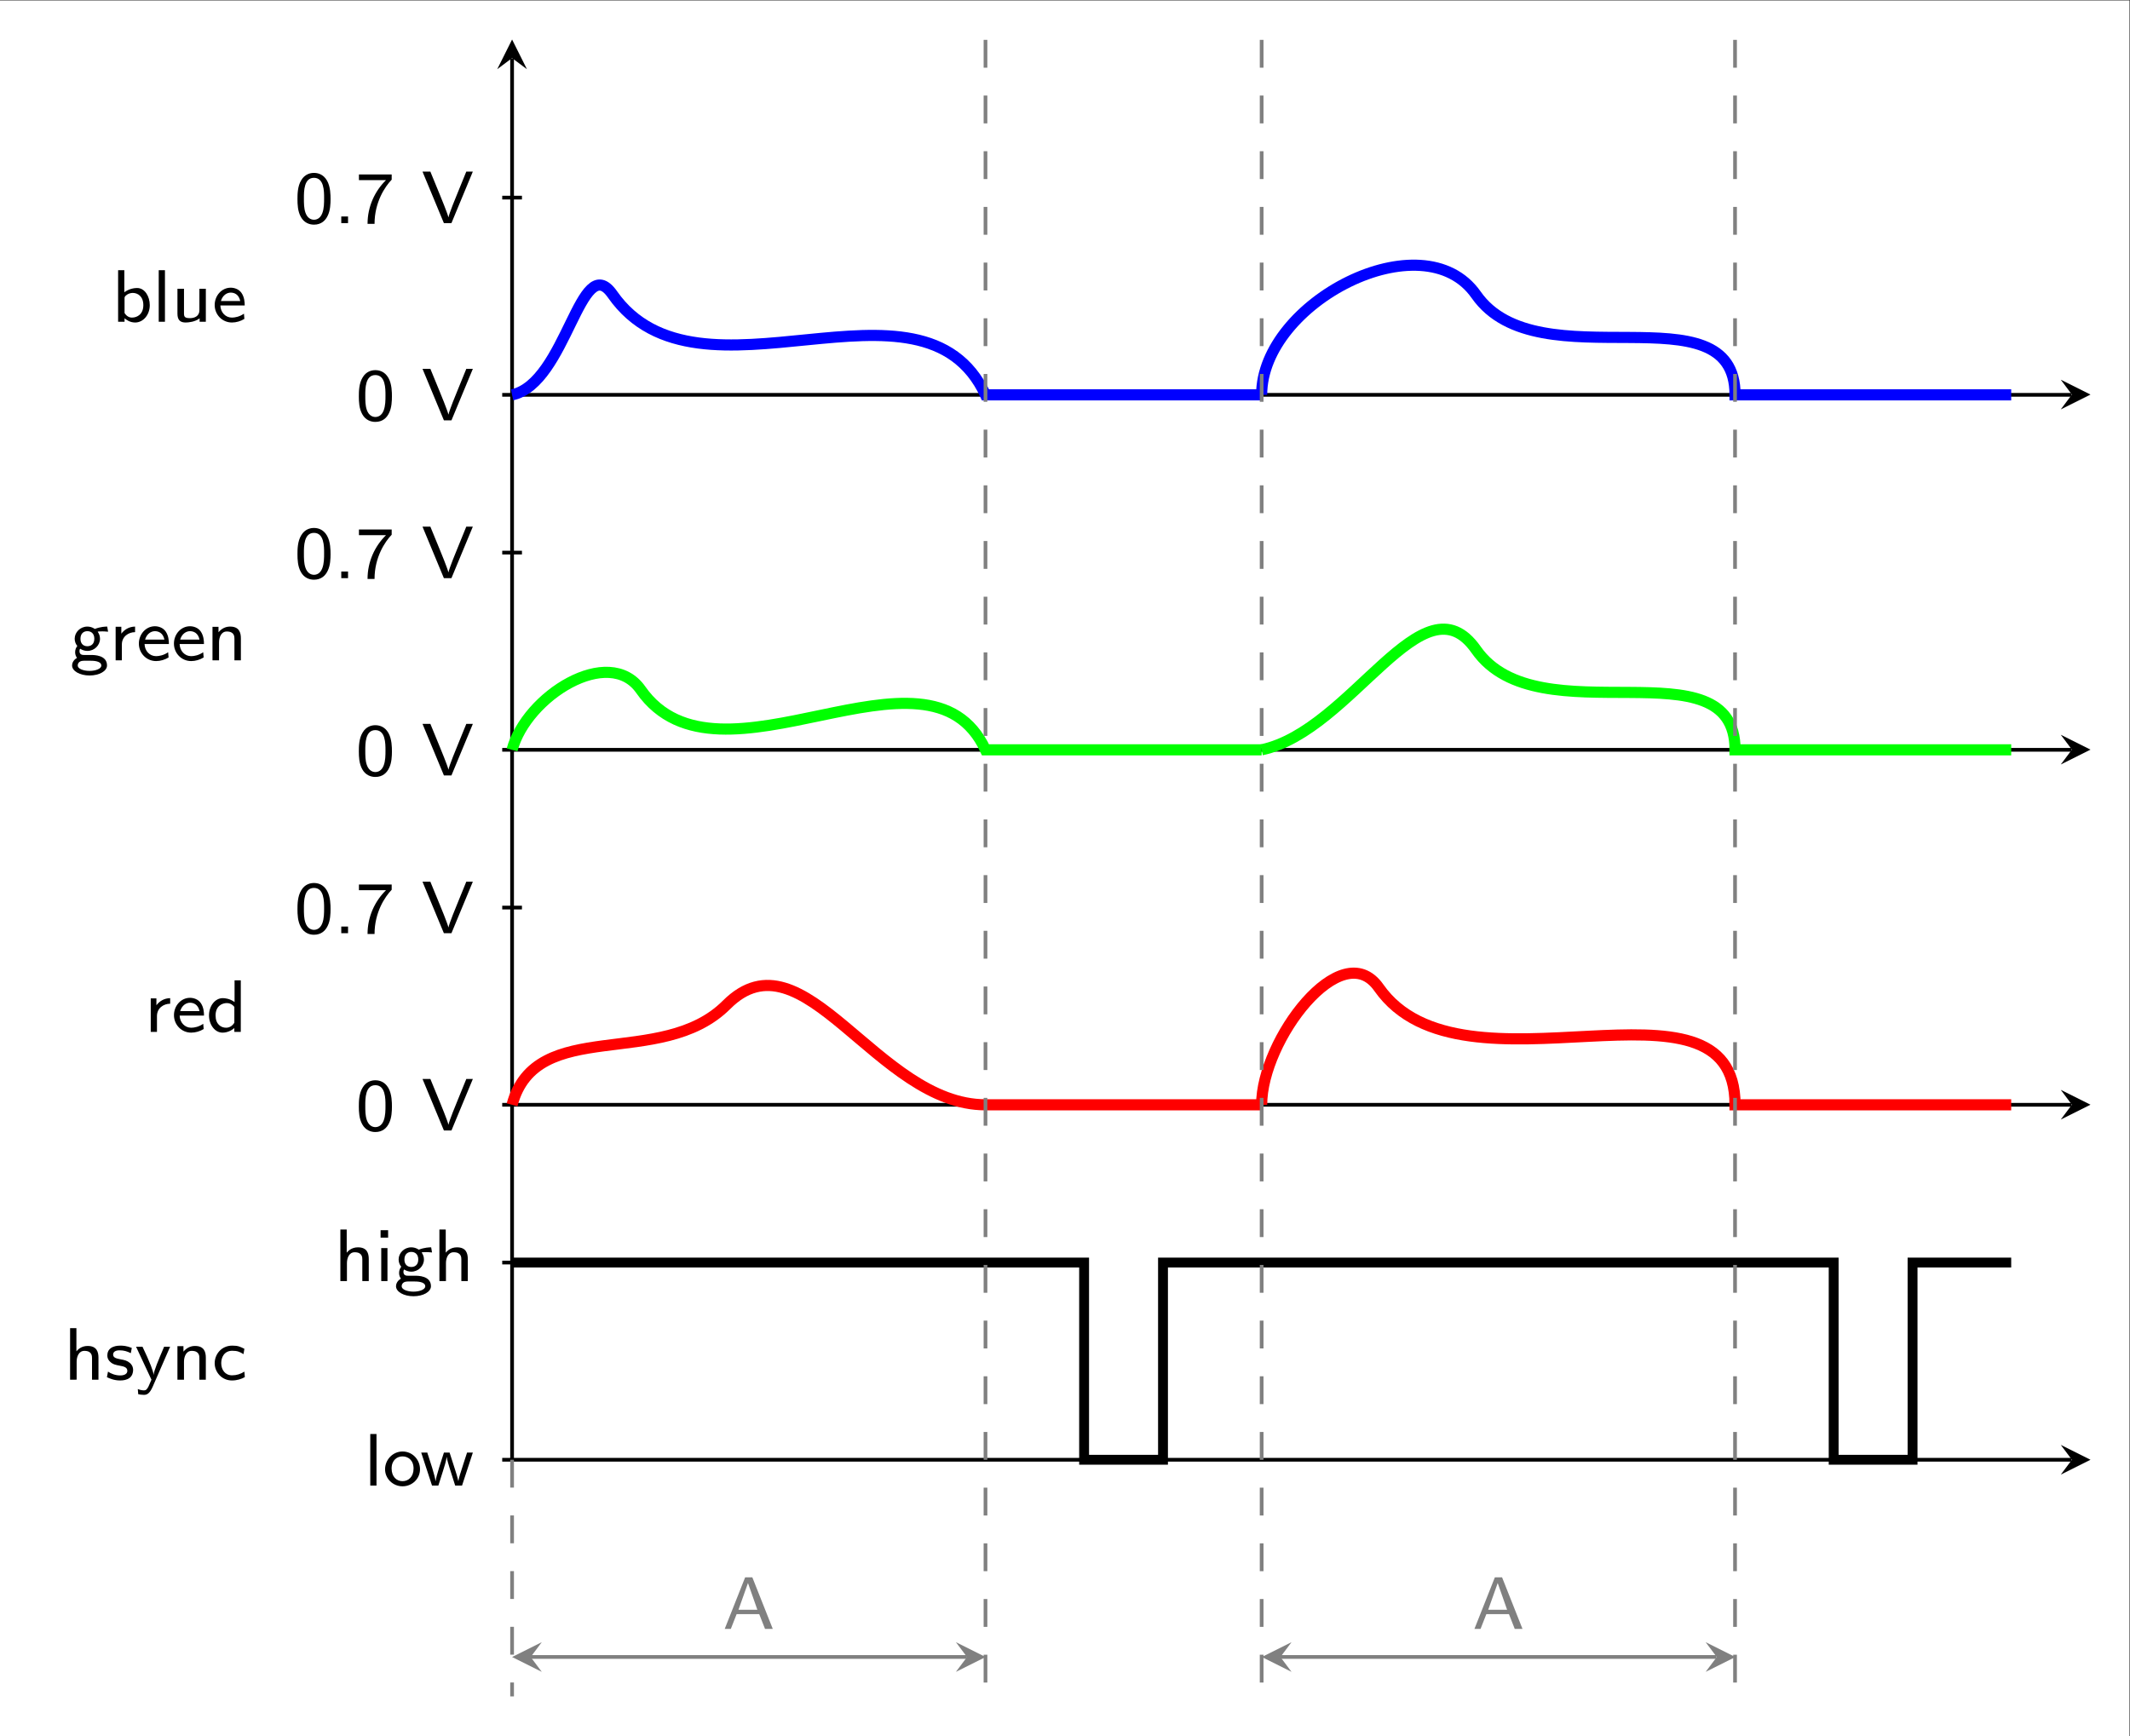 <?xml version="1.0" encoding="UTF-8" standalone="no"?>
<!-- Created with Inkscape (http://www.inkscape.org/) -->

<svg
   version="1.1"
   id="svg1"
   width="304.744"
   height="248.425"
   viewBox="0 0 304.744 248.425"
   sodipodi:docname="main.pdf"
   xmlns:inkscape="http://www.inkscape.org/namespaces/inkscape"
   xmlns:sodipodi="http://sodipodi.sourceforge.net/DTD/sodipodi-0.dtd"
   xmlns="http://www.w3.org/2000/svg"
   xmlns:svg="http://www.w3.org/2000/svg">
  <rect x="0" y="0" width="304.744" height="248.425" fill="#333333" stroke="none"/>
  <defs
     id="defs1" />
  <sodipodi:namedview
     id="namedview1"
     pagecolor="#ffffff"
     bordercolor="#000000"
     borderopacity="0.25"
     inkscape:showpageshadow="2"
     inkscape:pageopacity="0.0"
     inkscape:pagecheckerboard="0"
     inkscape:deskcolor="#d1d1d1">
    <inkscape:page
       x="0"
       y="0"
       inkscape:label="1"
       id="page1"
       width="304.744"
       height="248.425"
       margin="0"
       bleed="0" />
  </sodipodi:namedview>
  <g
     id="g1"
     inkscape:groupmode="layer"
     inkscape:label="1">
    <path
       id="path1"
       d="M 0,0 H 228.558 V 186.319 H 0 Z"
       style="fill:#ffffff;fill-opacity:1;fill-rule:nonzero;stroke:none"
       transform="matrix(1.333,0,0,-1.333,0,248.425)" />
    <path
       id="path2"
       d="M -54.449,-29.147 V 156.174 H 173.111 V -29.147 Z"
       style="fill:#ffffff;fill-opacity:1;fill-rule:nonzero;stroke:none"
       transform="matrix(1.333,0,0,-1.333,73.265,208.896)" />
    <path
       id="path3"
       d="M 0,0 V 150.44"
       style="fill:none;stroke:#000000;stroke-width:0.399;stroke-linecap:butt;stroke-linejoin:miter;stroke-miterlimit:10;stroke-dasharray:none;stroke-opacity:1"
       transform="matrix(1.333,0,0,-1.333,73.265,208.896)" />
    <path
       id="path4"
       d="M 1.993,0 -1.196,1.594 0,0 -1.196,-1.594"
       style="fill:#000000;fill-opacity:1;fill-rule:nonzero;stroke:none"
       transform="matrix(0,-1.333,-1.333,0,73.265,8.309)" />
    <path
       id="path5"
       d="M 0,0 H 167.377"
       style="fill:none;stroke:#000000;stroke-width:0.399;stroke-linecap:butt;stroke-linejoin:miter;stroke-miterlimit:10;stroke-dasharray:none;stroke-opacity:1"
       transform="matrix(1.333,0,0,-1.333,73.265,208.896)" />
    <path
       id="path6"
       d="M 1.993,0 -1.196,1.594 0,0 -1.196,-1.594"
       style="fill:#000000;fill-opacity:1;fill-rule:nonzero;stroke:none"
       transform="matrix(1.333,0,0,-1.333,296.435,208.896)" />
    <path
       id="path7"
       d="M 0,0 H -1.059"
       style="fill:none;stroke:#000000;stroke-width:0.399;stroke-linecap:butt;stroke-linejoin:miter;stroke-miterlimit:10;stroke-dasharray:none;stroke-opacity:1"
       transform="matrix(1.333,0,0,-1.333,73.265,208.896)" />
    <path
       id="path8"
       d="M 1.335,-5.532 H 0.667 V -5.46875e-4 H 1.335 Z m 4.67,3.785 c 0,-1.055 -0.832,-1.91 -1.875,-1.91 -1.031,0 -1.875,0.867 -1.875,1.91 0,1.008 0.844,1.828 1.875,1.828 1.043,0 1.875,-0.82 1.875,-1.828 z m -1.875,1.277 c -0.633,0 -1.172,-0.469 -1.172,-1.359 0,-0.902 0.586,-1.301 1.172,-1.301 0.598,0 1.184,0.41 1.184,1.301 0,0.902 -0.562,1.359 -1.184,1.359 z M 11.677,-3.54 h -0.621 c -0.07,0.223 -0.516,1.57 -0.773,2.402 -0.059,0.223 -0.141,0.48 -0.164,0.668 C 10.06,-0.797 9.79,-1.653 9.767,-1.711 l -0.586,-1.828 h -0.609 c -0.223,0.691 -0.82,2.473 -0.891,3.059 H 7.669 C 7.611,-1.055 7.025,-2.813 6.896,-3.2 6.826,-3.387 6.826,-3.399 6.79,-3.54 h -0.656 L 7.294,-5.46875e-4 h 0.68 c 0,-0.035 0.223,-0.656 0.492,-1.547 0.129,-0.387 0.363,-1.16 0.398,-1.5 l 0.012,-0.012 c 0.012,0.164 0.07,0.34 0.117,0.539 0.059,0.199 0.117,0.41 0.176,0.598 L 9.779,-5.46875e-4 h 0.738 z m 0,0"
       style="fill:#000000;fill-opacity:1;fill-rule:nonzero;stroke:none"
       aria-label="low"
       transform="matrix(1.333,0,0,1.333,52.087,212.587)" />
    <path
       id="path9"
       d="m 1.059,21.171 h -2.117"
       style="fill:none;stroke:#000000;stroke-width:0.399;stroke-linecap:butt;stroke-linejoin:miter;stroke-miterlimit:10;stroke-dasharray:none;stroke-opacity:1"
       transform="matrix(1.333,0,0,-1.333,73.265,208.896)" />
    <path
       id="path10"
       d="m 3.702,-2.356 c 0,-0.621 -0.176,-1.266 -1.16,-1.266 -0.691,0 -1.055,0.398 -1.207,0.574 v -2.484 H 0.655 V -8.359375e-4 H 1.359 V -1.934 c 0,-0.527 0.223,-1.16 0.832,-1.16 0.82,0 0.82,0.562 0.82,0.785 V -8.359375e-4 H 3.702 Z M 5.779,-5.462 H 4.971 v 0.797 h 0.809 z m -0.07,1.922 H 5.041 V -8.359375e-4 H 5.709 Z m 4.69,-0.082 c -0.176,0 -0.703,0.012 -1.313,0.246 h -0.023 c -0.281,-0.188 -0.562,-0.246 -0.797,-0.246 -0.773,0 -1.359,0.621 -1.359,1.301 0,0.281 0.094,0.562 0.281,0.785 -0.117,0.141 -0.234,0.363 -0.234,0.668 0,0.305 0.129,0.504 0.199,0.609 -0.434,0.246 -0.527,0.621 -0.527,0.809 0,0.609 0.844,1.078 1.875,1.078 1.043,0 1.875,-0.469 1.875,-1.078 0,-1.125 -1.395,-1.125 -1.734,-1.125 H 7.903 c -0.129,0 -0.48,0 -0.48,-0.41 0,-0.164 0.059,-0.246 0.07,-0.258 0.281,0.176 0.551,0.234 0.773,0.234 0.773,0 1.359,-0.621 1.359,-1.301 0,-0.258 -0.07,-0.492 -0.211,-0.703 -0.035,-0.047 -0.035,-0.059 -0.035,-0.059 0,-0.035 0.48,-0.035 0.516,-0.035 0.012,0 0.316,0 0.598,0.035 z m -2.133,2.109 c -0.422,0 -0.738,-0.27 -0.738,-0.797 0,-0.621 0.398,-0.82 0.738,-0.82 0.434,0 0.75,0.281 0.75,0.809 0,0.621 -0.398,0.809 -0.75,0.809 z m 0.375,1.559 c 0.188,0 1.125,0 1.125,0.516 0,0.34 -0.598,0.574 -1.266,0.574 -0.668,0 -1.266,-0.234 -1.266,-0.574 0,-0.047 0,-0.516 0.645,-0.516 z M 14.331,-2.356 c 0,-0.621 -0.176,-1.266 -1.16,-1.266 -0.691,0 -1.055,0.398 -1.207,0.574 v -2.484 H 11.284 v 5.531 h 0.703 V -1.934 c 0,-0.527 0.223,-1.16 0.832,-1.16 0.82,0 0.82,0.562 0.82,0.785 v 2.309 h 0.691 z m 0,0"
       style="fill:#000000;fill-opacity:1;fill-rule:nonzero;stroke:none"
       aria-label="high"
       transform="matrix(1.333,0,0,1.333,47.825,183.325)" />
    <path
       id="path11"
       d="m 3.702,-2.356 c 0,-0.621 -0.176,-1.266 -1.16,-1.266 -0.691,0 -1.055,0.398 -1.207,0.574 V -5.532 H 0.656 v 5.531 H 1.359 v -1.934 c 0,-0.527 0.223,-1.16 0.832,-1.16 0.82,0 0.82,0.562 0.82,0.785 V -8.75e-4 h 0.691 z m 3.577,-1.055 c -0.539,-0.223 -0.938,-0.246 -1.23,-0.246 -0.199,0 -1.395,0 -1.395,1.055 0,0.375 0.199,0.586 0.305,0.68 0.281,0.281 0.621,0.34 1.043,0.422 0.375,0.07 0.797,0.152 0.797,0.539 0,0.504 -0.656,0.504 -0.773,0.504 -0.504,0 -0.984,-0.188 -1.301,-0.41 l -0.117,0.598 c 0.281,0.129 0.762,0.352 1.418,0.352 0.363,0 0.715,-0.059 1.008,-0.27 0.293,-0.223 0.387,-0.574 0.387,-0.844 0,-0.152 -0.012,-0.457 -0.34,-0.762 C 6.776,-2.052 6.494,-2.11 6.108,-2.181 5.639,-2.274 5.276,-2.345 5.276,-2.696 c 0,-0.457 0.574,-0.457 0.703,-0.457 0.445,0 0.797,0.105 1.195,0.305 z M 11.393,-3.54 H 10.748 C 10.104,-2.017 9.658,-0.985 9.623,-0.505 9.612,-0.727 9.471,-1.126 9.33,-1.501 9.201,-1.817 9.072,-2.134 8.932,-2.45 L 8.428,-3.54 H 7.737 L 9.389,-8.75e-4 C 9.295,0.234 9.131,0.597 9.084,0.702 8.92,1.03 8.803,1.148 8.592,1.148 c -0.035,0 -0.328,0 -0.668,-0.141 l 0.047,0.551 c 0.07,0.023 0.363,0.07 0.609,0.07 0.316,0 0.609,-0.117 0.949,-0.891 z m 3.832,1.184 c 0,-0.621 -0.176,-1.266 -1.16,-1.266 -0.457,0 -0.891,0.188 -1.242,0.609 V -3.599 H 12.178 V -8.75e-4 h 0.703 v -1.934 c 0,-0.527 0.223,-1.16 0.832,-1.16 0.82,0 0.82,0.562 0.82,0.785 V -8.75e-4 h 0.691 z m 4.137,1.488 c -0.398,0.258 -0.832,0.398 -1.324,0.398 -0.738,0 -1.16,-0.586 -1.16,-1.312 0,-0.609 0.316,-1.324 1.184,-1.324 0.539,0 0.797,0.105 1.207,0.363 l 0.094,-0.574 c -0.469,-0.234 -0.68,-0.34 -1.301,-0.34 -1.195,0 -1.887,0.961 -1.887,1.887 0,0.973 0.773,1.852 1.852,1.852 0.562,0 1.043,-0.164 1.383,-0.363 z m 0,0"
       style="fill:#000000;fill-opacity:1;fill-rule:nonzero;stroke:none"
       aria-label="hsync"
       transform="matrix(1.333,0,0,1.333,9.153,197.439)" />
    <path
       id="path12"
       d="M 0,38.108 H 167.377"
       style="fill:none;stroke:#000000;stroke-width:0.399;stroke-linecap:butt;stroke-linejoin:miter;stroke-miterlimit:10;stroke-dasharray:none;stroke-opacity:1"
       transform="matrix(1.333,0,0,-1.333,73.265,208.896)" />
    <path
       id="path13"
       d="M 1.993,0 -1.196,1.594 0,0 -1.196,-1.594"
       style="fill:#000000;fill-opacity:1;fill-rule:nonzero;stroke:none"
       transform="matrix(1.333,0,0,-1.333,296.435,158.085)" />
    <path
       id="path14"
       d="M 0,38.108 H -1.059"
       style="fill:none;stroke:#000000;stroke-width:0.399;stroke-linecap:butt;stroke-linejoin:miter;stroke-miterlimit:10;stroke-dasharray:none;stroke-opacity:1"
       transform="matrix(1.333,0,0,-1.333,73.265,208.896)" />
    <path
       id="path15"
       d="m 3.89,-2.589 c 0,-0.387 0,-1.312 -0.375,-1.969 -0.41,-0.715 -1.02,-0.832 -1.406,-0.832 -0.352,0 -0.973,0.105 -1.371,0.797 -0.387,0.633 -0.398,1.5 -0.398,2.004 0,0.586 0.023,1.312 0.363,1.922 0.352,0.645 0.938,0.832 1.406,0.832 0.797,0 1.242,-0.457 1.477,-0.961 0.281,-0.563 0.305,-1.301 0.305,-1.793 z m -1.781,2.227 c -0.328,0 -0.715,-0.188 -0.914,-0.762 -0.164,-0.48 -0.164,-0.984 -0.164,-1.57 0,-0.727 0,-2.168 1.078,-2.168 1.09,0 1.09,1.441 1.09,2.168 0,0.527 0,1.125 -0.199,1.641 -0.223,0.574 -0.621,0.691 -0.891,0.691 z M 12.576,-5.53 h -0.703 l -0.996,2.449 c -0.059,0.129 -0.844,2.051 -0.914,2.449 H 9.951 C 9.869,-1.03 9.072,-2.964 9.037,-3.046 l -1.02,-2.484 h -0.844 l 2.297,5.531 h 0.809 z m 0,0"
       style="fill:#000000;fill-opacity:1;fill-rule:nonzero;stroke:none"
       aria-label="0V"
       transform="matrix(1.333,0,0,1.333,50.888,161.776)" />
    <path
       id="path16"
       d="m 1.059,59.279 h -2.117"
       style="fill:none;stroke:#000000;stroke-width:0.399;stroke-linecap:butt;stroke-linejoin:miter;stroke-miterlimit:10;stroke-dasharray:none;stroke-opacity:1"
       transform="matrix(1.333,0,0,-1.333,73.265,208.896)" />
    <path
       id="path17"
       d="m 3.891,-2.591 c 0,-0.387 0,-1.312 -0.375,-1.969 -0.41,-0.715 -1.02,-0.832 -1.406,-0.832 -0.352,0 -0.973,0.105 -1.371,0.797 -0.387,0.633 -0.398,1.5 -0.398,2.004 0,0.586 0.023,1.312 0.363,1.922 0.352,0.645 0.938,0.832 1.406,0.832 0.797,0 1.242,-0.457 1.477,-0.961 C 3.867,-1.36 3.891,-2.099 3.891,-2.591 Z m -1.781,2.227 c -0.328,0 -0.715,-0.188 -0.914,-0.762 -0.164,-0.48 -0.164,-0.984 -0.164,-1.57 0,-0.727 0,-2.168 1.078,-2.168 1.09,0 1.09,1.441 1.09,2.168 0,0.527 0,1.125 -0.199,1.641 -0.223,0.574 -0.621,0.691 -0.891,0.691 z M 5.769,-0.716 H 5.042 v 0.715 h 0.727 z m 2.786,-3.902 c 0.094,0 0.188,0 0.281,0 H 9.844 C 8.637,-3.434 7.863,-1.77 7.863,0.081 h 0.75 c 0,-2.332 1.125,-4.008 1.84,-4.746 v -0.562 H 6.938 v 0.609 z M 19.163,-5.532 h -0.703 l -0.996,2.449 c -0.059,0.129 -0.844,2.051 -0.914,2.449 h -0.012 C 16.456,-1.032 15.659,-2.966 15.624,-3.048 l -1.02,-2.484 h -0.844 l 2.297,5.531 h 0.809 z m 0,0"
       style="fill:#000000;fill-opacity:1;fill-rule:nonzero;stroke:none"
       aria-label="0.7V"
       transform="matrix(1.333,0,0,1.333,42.105,133.548)" />
    <path
       id="path18"
       d="m 1.349,-1.698 c 0,-0.855 0.715,-1.324 1.418,-1.324 v -0.598 c -0.668,0.012 -1.16,0.34 -1.477,0.762 V -3.597 H 0.681 V 0.001 H 1.349 Z m 4.966,0.832 c -0.445,0.316 -0.949,0.422 -1.289,0.422 -0.691,0 -1.219,-0.562 -1.242,-1.301 H 6.397 c 0,-0.363 -0.035,-0.902 -0.352,-1.359 -0.281,-0.398 -0.762,-0.551 -1.148,-0.551 -0.973,0 -1.723,0.855 -1.723,1.863 0,1.02 0.797,1.875 1.852,1.875 0.457,0 0.938,-0.141 1.336,-0.387 z M 3.842,-2.226 c 0.188,-0.633 0.656,-0.902 1.055,-0.902 0.352,0 0.867,0.164 1.02,0.902 z M 10.346,-5.53 H 9.678 v 2.332 c -0.516,-0.375 -1.031,-0.422 -1.266,-0.422 -0.832,0 -1.477,0.844 -1.477,1.852 0,1.008 0.633,1.852 1.453,1.852 0.492,0 0.961,-0.223 1.266,-0.492 v 0.41 h 0.691 z m -0.691,4.547 c -0.199,0.328 -0.504,0.539 -0.891,0.539 -0.551,0 -1.125,-0.387 -1.125,-1.312 0,-0.996 0.668,-1.336 1.219,-1.336 0.316,0 0.586,0.141 0.797,0.41 z m 0,0"
       style="fill:#000000;fill-opacity:1;fill-rule:nonzero;stroke:none"
       aria-label="red"
       transform="matrix(1.333,0,0,1.333,20.659,147.663)" />
    <path
       id="path19"
       d="M 0,76.216 H 167.377"
       style="fill:none;stroke:#000000;stroke-width:0.399;stroke-linecap:butt;stroke-linejoin:miter;stroke-miterlimit:10;stroke-dasharray:none;stroke-opacity:1"
       transform="matrix(1.333,0,0,-1.333,73.265,208.896)" />
    <path
       id="path20"
       d="M 1.993,0 -1.196,1.594 0,0 -1.196,-1.594"
       style="fill:#000000;fill-opacity:1;fill-rule:nonzero;stroke:none"
       transform="matrix(1.333,0,0,-1.333,296.435,107.274)" />
    <path
       id="path21"
       d="M 0,76.216 H -1.059"
       style="fill:none;stroke:#000000;stroke-width:0.399;stroke-linecap:butt;stroke-linejoin:miter;stroke-miterlimit:10;stroke-dasharray:none;stroke-opacity:1"
       transform="matrix(1.333,0,0,-1.333,73.265,208.896)" />
    <path
       id="path22"
       d="m 3.89,-2.59 c 0,-0.387 0,-1.312 -0.375,-1.969 -0.41,-0.715 -1.02,-0.832 -1.406,-0.832 -0.352,0 -0.973,0.105 -1.371,0.797 -0.387,0.633 -0.398,1.5 -0.398,2.004 0,0.586 0.023,1.312 0.363,1.922 0.352,0.645 0.938,0.832 1.406,0.832 0.797,0 1.242,-0.457 1.477,-0.961 0.281,-0.563 0.305,-1.301 0.305,-1.793 z m -1.781,2.227 c -0.328,0 -0.715,-0.188 -0.914,-0.762 -0.164,-0.48 -0.164,-0.984 -0.164,-1.57 0,-0.727 0,-2.168 1.078,-2.168 1.09,0 1.09,1.441 1.09,2.168 0,0.527 0,1.125 -0.199,1.641 -0.223,0.574 -0.621,0.691 -0.891,0.691 z M 12.576,-5.532 h -0.703 l -0.996,2.449 c -0.059,0.129 -0.844,2.051 -0.914,2.449 H 9.951 C 9.869,-1.032 9.072,-2.965 9.037,-3.047 l -1.02,-2.484 h -0.844 l 2.297,5.531 h 0.809 z m 0,0"
       style="fill:#000000;fill-opacity:1;fill-rule:nonzero;stroke:none"
       aria-label="0V"
       transform="matrix(1.333,0,0,1.333,50.888,110.965)" />
    <path
       id="path23"
       d="m 1.059,97.387 h -2.117"
       style="fill:none;stroke:#000000;stroke-width:0.399;stroke-linecap:butt;stroke-linejoin:miter;stroke-miterlimit:10;stroke-dasharray:none;stroke-opacity:1"
       transform="matrix(1.333,0,0,-1.333,73.265,208.896)" />
    <path
       id="path24"
       d="m 3.891,-2.59 c 0,-0.387 0,-1.312 -0.375,-1.969 -0.41,-0.715 -1.02,-0.832 -1.406,-0.832 -0.352,0 -0.973,0.105 -1.371,0.797 -0.387,0.633 -0.398,1.5 -0.398,2.004 0,0.586 0.023,1.312 0.363,1.922 0.352,0.645 0.938,0.832 1.406,0.832 0.797,0 1.242,-0.457 1.477,-0.961 0.281,-0.563 0.305,-1.301 0.305,-1.793 z m -1.781,2.227 c -0.328,0 -0.715,-0.188 -0.914,-0.762 -0.164,-0.48 -0.164,-0.984 -0.164,-1.57 0,-0.727 0,-2.168 1.078,-2.168 1.09,0 1.09,1.441 1.09,2.168 0,0.527 0,1.125 -0.199,1.641 -0.223,0.574 -0.621,0.691 -0.891,0.691 z m 3.659,-0.352 H 5.042 V -2.890625e-4 H 5.769 Z M 8.555,-4.617 c 0.094,0 0.188,0 0.281,0 H 9.844 C 8.637,-3.434 7.863,-1.77 7.863,0.082 h 0.75 c 0,-2.332 1.125,-4.008 1.84,-4.746 v -0.562 H 6.938 v 0.609 z M 19.163,-5.532 h -0.703 l -0.996,2.449 c -0.059,0.129 -0.844,2.051 -0.914,2.449 h -0.012 C 16.456,-1.032 15.659,-2.965 15.624,-3.047 l -1.02,-2.484 h -0.844 l 2.297,5.531 h 0.809 z m 0,0"
       style="fill:#000000;fill-opacity:1;fill-rule:nonzero;stroke:none"
       aria-label="0.7V"
       transform="matrix(1.333,0,0,1.333,42.105,82.739)" />
    <path
       id="path25"
       d="m 4.009,-3.62 c -0.176,0 -0.703,0.012 -1.312,0.246 h -0.023 c -0.281,-0.188 -0.562,-0.246 -0.797,-0.246 -0.773,0 -1.359,0.621 -1.359,1.301 0,0.281 0.094,0.562 0.281,0.785 -0.117,0.141 -0.234,0.363 -0.234,0.668 0,0.305 0.129,0.504 0.199,0.609 -0.434,0.246 -0.527,0.621 -0.527,0.809 0,0.609 0.844,1.078 1.875,1.078 1.043,0 1.875,-0.469 1.875,-1.078 0,-1.125 -1.395,-1.125 -1.734,-1.125 H 1.513 c -0.129,0 -0.48,0 -0.48,-0.41 0,-0.164 0.059,-0.246 0.07,-0.258 0.281,0.176 0.551,0.234 0.773,0.234 0.773,0 1.359,-0.621 1.359,-1.301 0,-0.258 -0.07,-0.492 -0.211,-0.703 -0.035,-0.047 -0.035,-0.059 -0.035,-0.059 0,-0.035 0.48,-0.035 0.516,-0.035 0.012,0 0.316,0 0.598,0.035 z m -2.133,2.109 c -0.422,0 -0.738,-0.27 -0.738,-0.797 0,-0.621 0.398,-0.82 0.738,-0.82 0.434,0 0.75,0.281 0.75,0.809 0,0.621 -0.398,0.809 -0.75,0.809 z m 0.375,1.559 c 0.188,0 1.125,0 1.125,0.516 0,0.34 -0.598,0.574 -1.266,0.574 -0.668,0 -1.266,-0.234 -1.266,-0.574 0,-0.047 0,-0.516 0.645,-0.516 z M 5.582,-1.698 c 0,-0.855 0.715,-1.324 1.418,-1.324 V -3.62 C 6.332,-3.608 5.84,-3.28 5.524,-2.858 V -3.597 H 4.914 V 0.001 H 5.582 Z m 4.966,0.832 c -0.445,0.316 -0.949,0.422 -1.289,0.422 -0.691,0 -1.219,-0.563 -1.242,-1.301 h 2.613 c 0,-0.363 -0.035,-0.902 -0.352,-1.359 -0.281,-0.398 -0.762,-0.551 -1.148,-0.551 -0.973,0 -1.723,0.855 -1.723,1.863 0,1.02 0.797,1.875 1.852,1.875 0.457,0 0.938,-0.141 1.336,-0.387 z M 8.075,-2.225 c 0.188,-0.633 0.656,-0.902 1.055,-0.902 0.352,0 0.867,0.164 1.02,0.902 z m 6.237,1.359 c -0.445,0.316 -0.949,0.422 -1.289,0.422 -0.691,0 -1.219,-0.563 -1.242,-1.301 h 2.613 c 0,-0.363 -0.035,-0.902 -0.352,-1.359 -0.281,-0.398 -0.762,-0.551 -1.148,-0.551 -0.973,0 -1.723,0.855 -1.723,1.863 0,1.02 0.797,1.875 1.852,1.875 0.457,0 0.938,-0.141 1.336,-0.387 z M 11.84,-2.225 c 0.188,-0.633 0.656,-0.902 1.055,-0.902 0.352,0 0.867,0.164 1.02,0.902 z m 6.516,-0.129 c 0,-0.621 -0.176,-1.266 -1.16,-1.266 -0.457,0 -0.891,0.188 -1.242,0.609 v -0.586 h -0.645 v 3.598 h 0.703 V -1.932 c 0,-0.527 0.223,-1.16 0.832,-1.16 0.82,0 0.82,0.562 0.82,0.785 v 2.309 h 0.691 z m 0,0"
       style="fill:#000000;fill-opacity:1;fill-rule:nonzero;stroke:none"
       aria-label="green"
       transform="matrix(1.333,0,0,1.333,9.995,94.491)" />
    <path
       id="path26"
       d="M 0,114.324 H 167.377"
       style="fill:none;stroke:#000000;stroke-width:0.399;stroke-linecap:butt;stroke-linejoin:miter;stroke-miterlimit:10;stroke-dasharray:none;stroke-opacity:1"
       transform="matrix(1.333,0,0,-1.333,73.265,208.896)" />
    <path
       id="path27"
       d="M 1.993,0 -1.196,1.594 0,0 -1.196,-1.594"
       style="fill:#000000;fill-opacity:1;fill-rule:nonzero;stroke:none"
       transform="matrix(1.333,0,0,-1.333,296.435,56.463)" />
    <path
       id="path28"
       d="M 0,114.324 H -1.059"
       style="fill:none;stroke:#000000;stroke-width:0.399;stroke-linecap:butt;stroke-linejoin:miter;stroke-miterlimit:10;stroke-dasharray:none;stroke-opacity:1"
       transform="matrix(1.333,0,0,-1.333,73.265,208.896)" />
    <path
       id="path29"
       d="m 3.89,-2.59 c 0,-0.387 0,-1.312 -0.375,-1.969 -0.41,-0.715 -1.02,-0.832 -1.406,-0.832 -0.352,0 -0.973,0.105 -1.371,0.797 -0.387,0.633 -0.398,1.5 -0.398,2.004 0,0.586 0.023,1.312 0.363,1.922 C 1.054,-0.023 1.64,0.164 2.108,0.164 c 0.797,0 1.242,-0.457 1.477,-0.961 0.281,-0.562 0.305,-1.301 0.305,-1.793 z m -1.781,2.227 c -0.328,0 -0.715,-0.188 -0.914,-0.762 -0.164,-0.48 -0.164,-0.984 -0.164,-1.57 0,-0.727 0,-2.168 1.078,-2.168 1.09,0 1.09,1.441 1.09,2.168 0,0.527 0,1.125 -0.199,1.641 -0.223,0.574 -0.621,0.691 -0.891,0.691 z M 12.576,-5.531 h -0.703 l -0.996,2.449 c -0.059,0.129 -0.844,2.051 -0.914,2.449 H 9.951 C 9.869,-1.031 9.072,-2.965 9.037,-3.047 l -1.02,-2.484 h -0.844 l 2.297,5.531 h 0.809 z m 0,0"
       style="fill:#000000;fill-opacity:1;fill-rule:nonzero;stroke:none"
       aria-label="0V"
       transform="matrix(1.333,0,0,1.333,50.888,60.156)" />
    <path
       id="path30"
       d="m 1.059,135.496 h -2.117"
       style="fill:none;stroke:#000000;stroke-width:0.399;stroke-linecap:butt;stroke-linejoin:miter;stroke-miterlimit:10;stroke-dasharray:none;stroke-opacity:1"
       transform="matrix(1.333,0,0,-1.333,73.265,208.896)" />
    <path
       id="path31"
       d="m 3.891,-2.589 c 0,-0.387 0,-1.312 -0.375,-1.969 -0.41,-0.715 -1.02,-0.832 -1.406,-0.832 -0.352,0 -0.973,0.105 -1.371,0.797 -0.387,0.633 -0.398,1.5 -0.398,2.004 0,0.586 0.023,1.312 0.363,1.922 0.352,0.645 0.938,0.832 1.406,0.832 0.797,0 1.242,-0.457 1.477,-0.961 0.281,-0.563 0.305,-1.301 0.305,-1.793 z m -1.781,2.227 c -0.328,0 -0.715,-0.188 -0.914,-0.762 -0.164,-0.48 -0.164,-0.984 -0.164,-1.57 0,-0.727 0,-2.168 1.078,-2.168 1.09,0 1.09,1.441 1.09,2.168 0,0.527 0,1.125 -0.199,1.641 -0.223,0.574 -0.621,0.691 -0.891,0.691 z m 3.659,-0.352 H 5.042 V 0.001 H 5.769 Z M 8.555,-4.616 c 0.094,0 0.188,0 0.281,0 H 9.844 C 8.637,-3.432 7.863,-1.768 7.863,0.083 h 0.75 c 0,-2.332 1.125,-4.008 1.84,-4.746 v -0.562 H 6.938 v 0.609 z M 19.163,-5.53 h -0.703 l -0.996,2.449 c -0.059,0.129 -0.844,2.051 -0.914,2.449 h -0.012 C 16.456,-1.03 15.659,-2.964 15.624,-3.046 l -1.02,-2.484 h -0.844 l 2.297,5.531 h 0.809 z m 0,0"
       style="fill:#000000;fill-opacity:1;fill-rule:nonzero;stroke:none"
       aria-label="0.7V"
       transform="matrix(1.333,0,0,1.333,42.105,31.928)" />
    <path
       id="path32"
       d="M 1.349,-5.53 H 0.681 V 0.001 H 1.372 v -0.375 c 0.176,0.152 0.562,0.457 1.137,0.457 0.867,0 1.57,-0.82 1.57,-1.863 0,-0.961 -0.551,-1.84 -1.348,-1.84 -0.504,0 -0.984,0.164 -1.383,0.457 z m 0.023,3.023 c 0,-0.129 0,-0.223 0.281,-0.41 0.117,-0.07 0.328,-0.176 0.598,-0.176 0.539,0 1.137,0.363 1.137,1.312 0,0.973 -0.656,1.336 -1.219,1.336 -0.293,0 -0.574,-0.141 -0.797,-0.492 z m 4.336,-3.023 H 5.04 v 5.531 h 0.668 z m 4.389,1.992 H 9.405 v 2.309 c 0,0.645 -0.539,0.844 -1.008,0.844 -0.586,0 -0.645,-0.164 -0.645,-0.527 V -3.538 h -0.703 v 2.672 c 0,0.703 0.316,0.949 0.879,0.949 0.316,0 1.02,-0.07 1.5,-0.445 v 0.363 h 0.668 z m 4.09,2.672 c -0.445,0.316 -0.949,0.422 -1.289,0.422 -0.691,0 -1.219,-0.562 -1.242,-1.301 h 2.613 c 0,-0.363 -0.035,-0.902 -0.352,-1.359 -0.281,-0.398 -0.762,-0.551 -1.148,-0.551 -0.973,0 -1.723,0.855 -1.723,1.863 0,1.02 0.797,1.875 1.852,1.875 0.457,0 0.938,-0.141 1.336,-0.387 z M 11.714,-2.225 c 0.188,-0.633 0.656,-0.902 1.055,-0.902 0.352,0 0.867,0.164 1.02,0.902 z m 0,0"
       style="fill:#000000;fill-opacity:1;fill-rule:nonzero;stroke:none"
       aria-label="blue"
       transform="matrix(1.333,0,0,1.333,15.991,46.041)" />
    <path
       id="path33"
       d="m 0,114.324 c 5.838,1.241 7.355,15.668 10.779,10.779 9.279,-13.252 33.195,3.883 40.032,-10.779 H 80.451"
       style="fill:none;stroke:#0000ff;stroke-width:1.196;stroke-linecap:butt;stroke-linejoin:miter;stroke-miterlimit:10;stroke-dasharray:none;stroke-opacity:1"
       transform="matrix(1.333,0,0,-1.333,73.265,208.896)" />
    <path
       id="path34"
       d="m 80.451,114.324 c 0,9.947 17.32,18.885 23.025,10.737 6.683,-9.544 27.786,0.915 27.786,-10.737 h 29.64"
       style="fill:none;stroke:#0000ff;stroke-width:1.196;stroke-linecap:butt;stroke-linejoin:miter;stroke-miterlimit:10;stroke-dasharray:none;stroke-opacity:1"
       transform="matrix(1.333,0,0,-1.333,73.265,208.896)" />
    <path
       id="path35"
       d="m 0,76.216 c 1.545,5.765 10.392,11.331 13.815,6.442 8.406,-12.005 30.802,6.84 36.996,-6.442 H 80.451"
       style="fill:none;stroke:#00ff00;stroke-width:1.196;stroke-linecap:butt;stroke-linejoin:miter;stroke-miterlimit:10;stroke-dasharray:none;stroke-opacity:1"
       transform="matrix(1.333,0,0,-1.333,73.265,208.896)" />
    <path
       id="path36"
       d="m 80.451,76.216 c 9.729,2.068 17.32,18.885 23.025,10.737 6.683,-9.544 27.786,0.915 27.786,-10.737 h 29.64"
       style="fill:none;stroke:#00ff00;stroke-width:1.196;stroke-linecap:butt;stroke-linejoin:miter;stroke-miterlimit:10;stroke-dasharray:none;stroke-opacity:1"
       transform="matrix(1.333,0,0,-1.333,73.265,208.896)" />
    <path
       id="path37"
       d="m 0,38.108 c 2.574,9.608 15.992,3.704 23.025,10.737 8.239,8.239 16.134,-10.737 27.786,-10.737 H 80.451"
       style="fill:none;stroke:#ff0000;stroke-width:1.196;stroke-linecap:butt;stroke-linejoin:miter;stroke-miterlimit:10;stroke-dasharray:none;stroke-opacity:1"
       transform="matrix(1.333,0,0,-1.333,73.265,208.896)" />
    <path
       id="path38"
       d="m 80.451,38.108 c 0,6.963 8.581,18.279 12.575,12.575 9.008,-12.865 38.236,3.13 38.236,-12.575 h 29.64"
       style="fill:none;stroke:#ff0000;stroke-width:1.196;stroke-linecap:butt;stroke-linejoin:miter;stroke-miterlimit:10;stroke-dasharray:none;stroke-opacity:1"
       transform="matrix(1.333,0,0,-1.333,73.265,208.896)" />
    <path
       id="path39"
       d="M 0,21.171 H 61.396 V 0 h 8.468 V 21.171 H 80.451 141.847 V 0 h 8.468 v 21.171 h 10.586"
       style="fill:none;stroke:#000000;stroke-width:1.059;stroke-linecap:butt;stroke-linejoin:miter;stroke-miterlimit:10;stroke-dasharray:none;stroke-opacity:1"
       transform="matrix(1.333,0,0,-1.333,73.265,208.896)" />
    <path
       id="path40"
       d="M 0,0 V -25.405"
       style="fill:none;stroke:#808080;stroke-width:0.399;stroke-linecap:butt;stroke-linejoin:miter;stroke-miterlimit:10;stroke-dasharray:2.989, 2.989;stroke-dashoffset:0;stroke-opacity:1"
       transform="matrix(1.333,0,0,-1.333,73.265,208.896)" />
    <path
       id="path41"
       d="M 50.811,152.433 V -25.405"
       style="fill:none;stroke:#808080;stroke-width:0.399;stroke-linecap:butt;stroke-linejoin:miter;stroke-miterlimit:10;stroke-dasharray:2.989, 2.989;stroke-dashoffset:0;stroke-opacity:1"
       transform="matrix(1.333,0,0,-1.333,73.265,208.896)" />
    <path
       id="path42"
       d="M 80.451,152.433 V -25.405"
       style="fill:none;stroke:#808080;stroke-width:0.399;stroke-linecap:butt;stroke-linejoin:miter;stroke-miterlimit:10;stroke-dasharray:2.989, 2.989;stroke-dashoffset:0;stroke-opacity:1"
       transform="matrix(1.333,0,0,-1.333,73.265,208.896)" />
    <path
       id="path43"
       d="M 131.261,152.433 V -25.405"
       style="fill:none;stroke:#808080;stroke-width:0.399;stroke-linecap:butt;stroke-linejoin:miter;stroke-miterlimit:10;stroke-dasharray:2.989, 2.989;stroke-dashoffset:0;stroke-opacity:1"
       transform="matrix(1.333,0,0,-1.333,73.265,208.896)" />
    <path
       id="path44"
       d="M 1.993,-21.171 H 48.818"
       style="fill:none;stroke:#808080;stroke-width:0.399;stroke-linecap:butt;stroke-linejoin:miter;stroke-miterlimit:10;stroke-dasharray:none;stroke-opacity:1"
       transform="matrix(1.333,0,0,-1.333,73.265,208.896)" />
    <path
       id="path45"
       d="M 1.993,0 -1.196,1.594 0,0 -1.196,-1.594"
       style="fill:#808080;fill-opacity:1;fill-rule:nonzero;stroke:none"
       transform="matrix(-1.333,0,0,1.333,75.922,237.124)" />
    <path
       id="path46"
       d="M 1.993,0 -1.196,1.594 0,0 -1.196,-1.594"
       style="fill:#808080;fill-opacity:1;fill-rule:nonzero;stroke:none"
       transform="matrix(1.333,0,0,-1.333,138.356,237.124)" />
    <path
       id="path47"
       d="M 3.199,-5.53 H 2.426 L 0.235,0.001 h 0.656 L 1.512,-1.581 H 3.938 L 4.559,0.001 H 5.391 Z m -0.469,0.609 1.008,2.871 H 1.711 Z m 0,0"
       style="fill:#808080;fill-opacity:1;fill-rule:nonzero;stroke:none"
       aria-label="A"
       transform="matrix(1.333,0,0,1.333,103.375,233.096)" />
    <path
       id="path48"
       d="m 82.443,-21.171 h 46.826"
       style="fill:none;stroke:#808080;stroke-width:0.399;stroke-linecap:butt;stroke-linejoin:miter;stroke-miterlimit:10;stroke-dasharray:none;stroke-opacity:1"
       transform="matrix(1.333,0,0,-1.333,73.265,208.896)" />
    <path
       id="path49"
       d="M 1.993,0 -1.196,1.594 0,0 -1.196,-1.594"
       style="fill:#808080;fill-opacity:1;fill-rule:nonzero;stroke:none"
       transform="matrix(-1.333,0,0,1.333,183.189,237.124)" />
    <path
       id="path50"
       d="M 1.993,0 -1.196,1.594 0,0 -1.196,-1.594"
       style="fill:#808080;fill-opacity:1;fill-rule:nonzero;stroke:none"
       transform="matrix(1.333,0,0,-1.333,245.624,237.124)" />
    <path
       id="path51"
       d="M 3.199,-5.53 H 2.425 L 0.234,0.001 h 0.656 L 1.511,-1.581 h 2.426 l 0.621,1.582 h 0.832 z m -0.469,0.609 1.008,2.871 H 1.71 Z m 0,0"
       style="fill:#808080;fill-opacity:1;fill-rule:nonzero;stroke:none"
       aria-label="A"
       transform="matrix(1.333,0,0,1.333,210.641,233.096)" />
  </g>
</svg>
